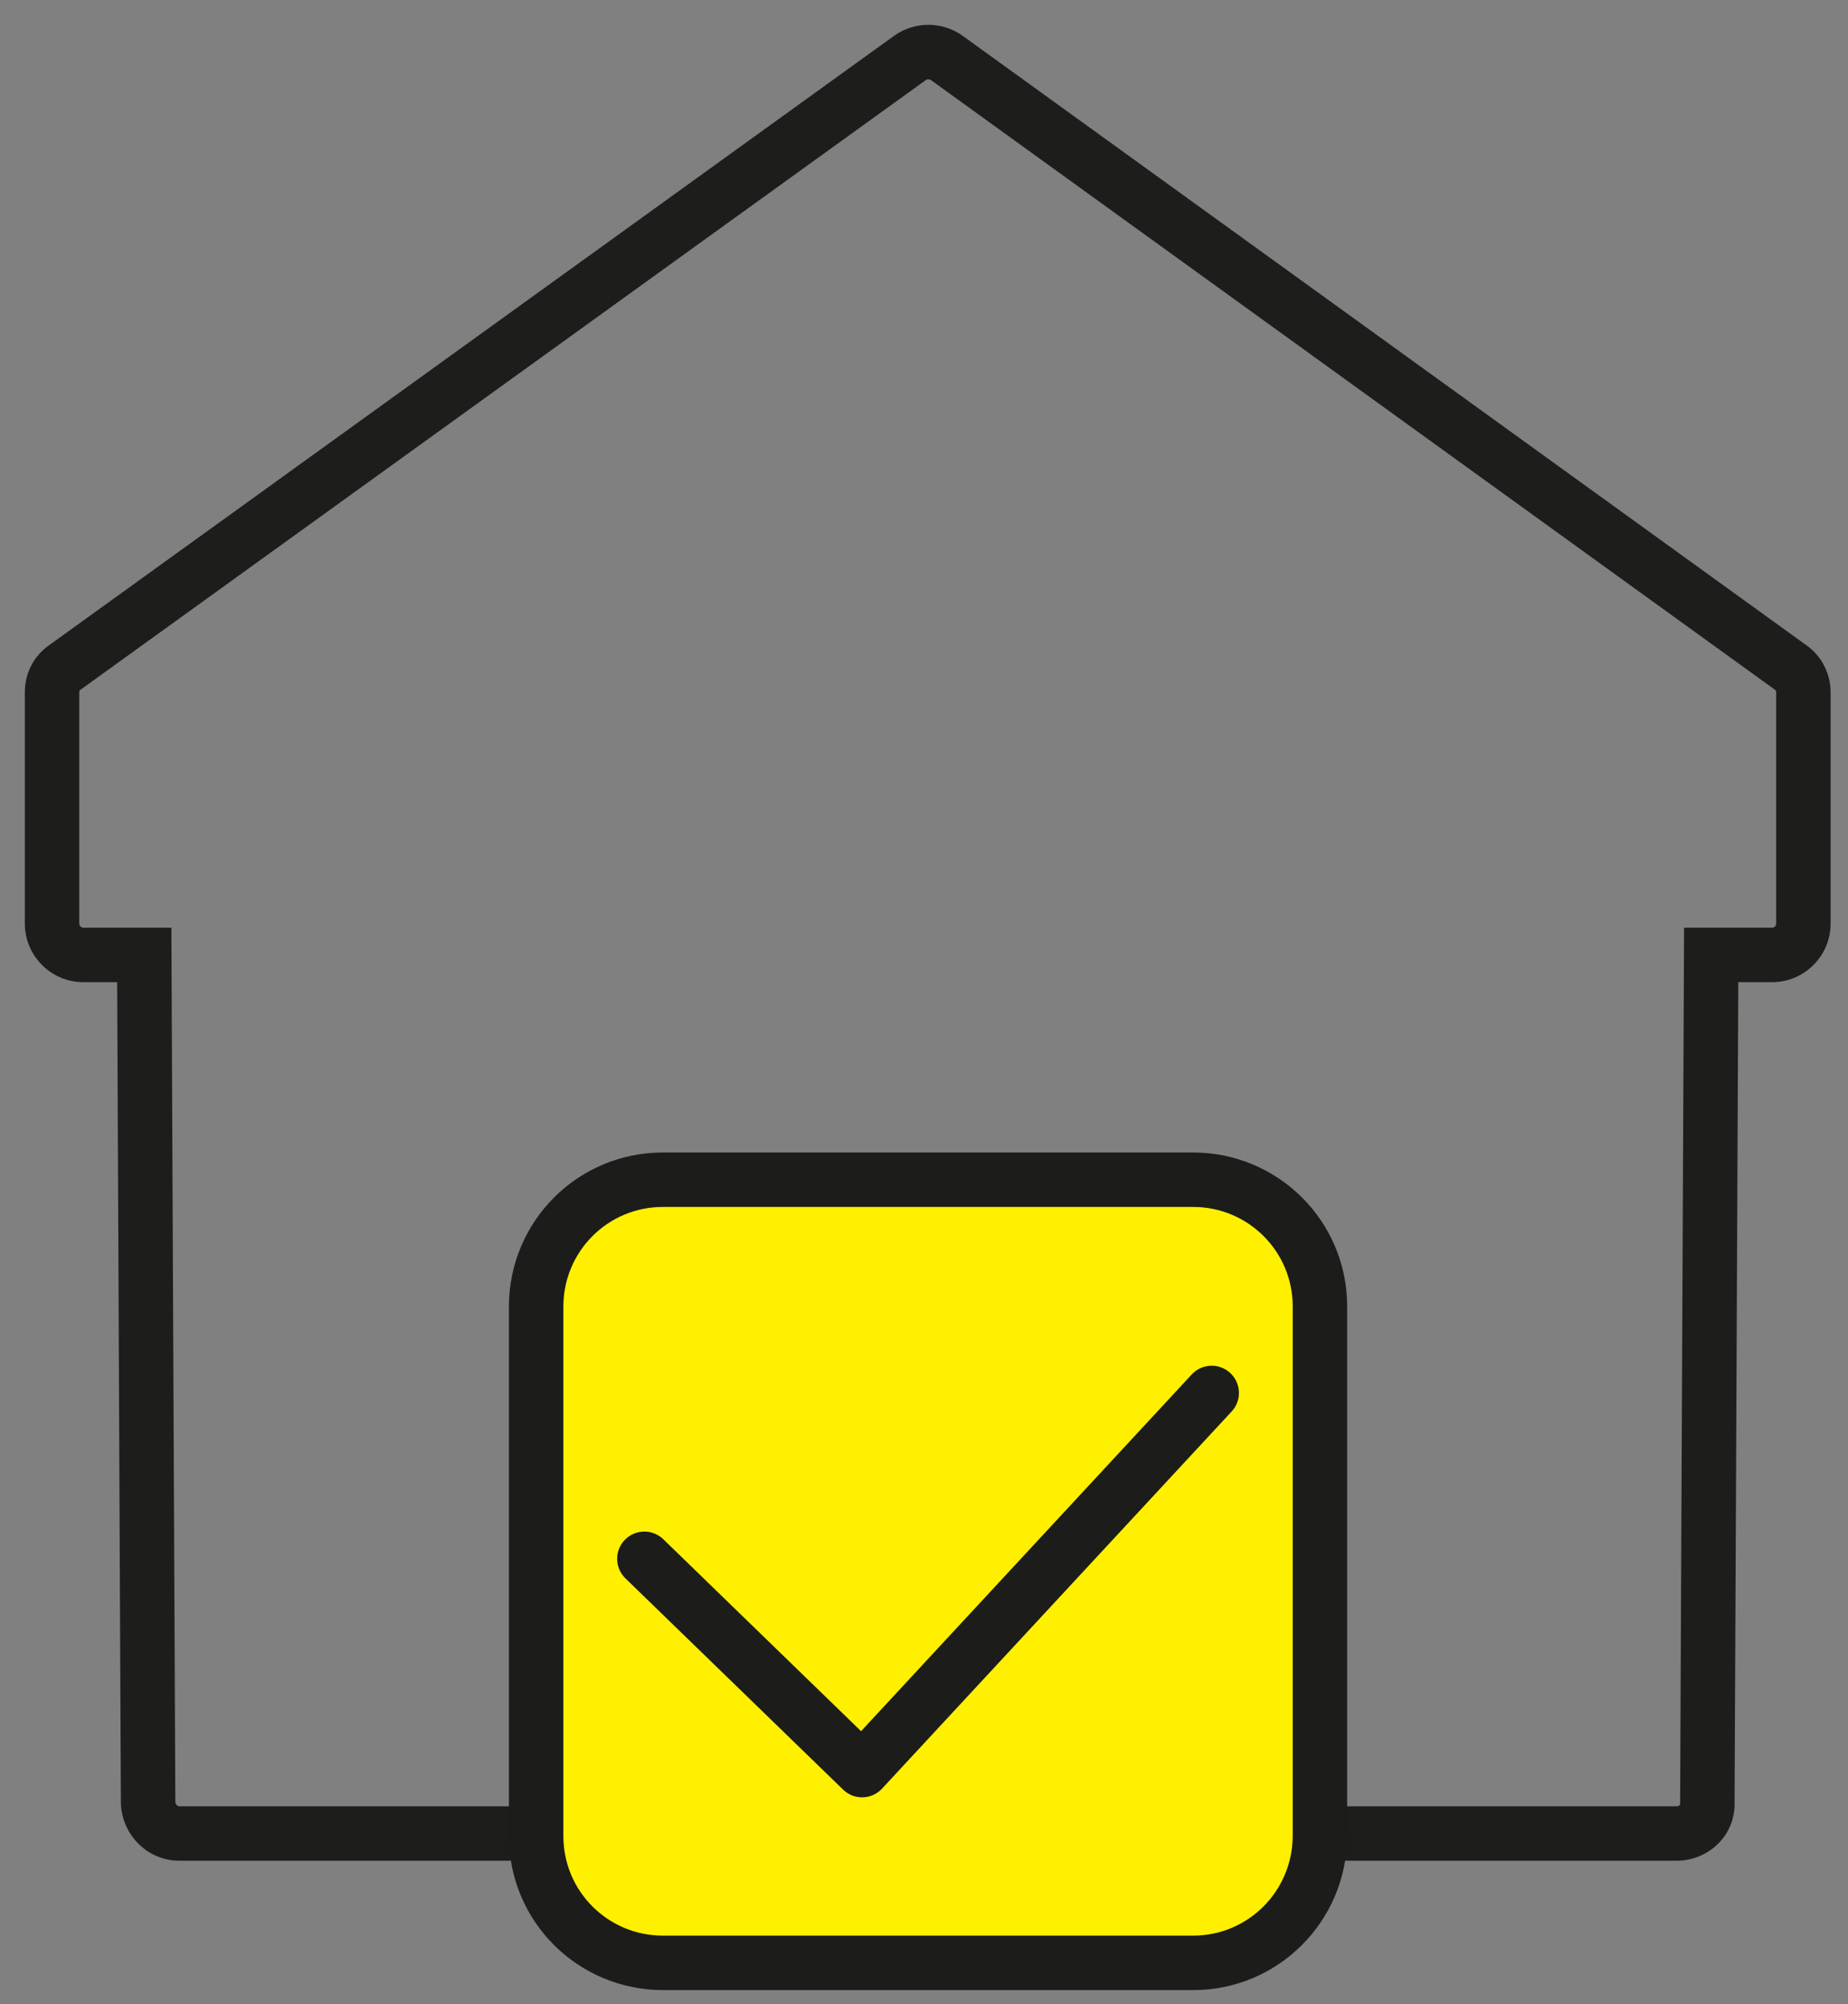 <svg width="71" height="77" viewBox="0 0 71 77" fill="none" xmlns="http://www.w3.org/2000/svg">
<rect x="0" y="0" width="71" height="77" fill="#808080" stroke="none"/>
<path fill-rule="evenodd" clip-rule="evenodd" d="M35.572 3.074C35.571 3.075 35.571 3.075 35.57 3.076L3.096 26.497L3.087 26.502C3.067 26.517 3.061 26.527 3.058 26.532C3.055 26.539 3.046 26.559 3.046 26.602V35.483C3.046 35.57 3.119 35.642 3.205 35.642H6.584L6.736 69.231C6.74 69.277 6.761 69.32 6.793 69.352C6.824 69.383 6.857 69.396 6.896 69.396H64.415C64.473 69.396 64.51 69.374 64.529 69.356C64.534 69.351 64.538 69.346 64.541 69.342C64.543 69.338 64.545 69.335 64.546 69.332C64.548 69.327 64.551 69.317 64.55 69.3L64.55 69.278L64.702 35.642H68.081C68.167 35.642 68.24 35.57 68.24 35.483V26.602C68.24 26.578 68.234 26.554 68.224 26.535C68.215 26.516 68.206 26.507 68.198 26.502L68.19 26.497L35.766 3.076C35.765 3.075 35.764 3.075 35.763 3.074C35.707 3.037 35.628 3.037 35.572 3.074ZM34.363 1.367C35.143 0.816 36.192 0.816 36.972 1.367L36.981 1.373L69.399 24.789C70.019 25.223 70.332 25.924 70.332 26.602V35.483C70.332 36.725 69.323 37.735 68.081 37.735H66.785L66.642 69.248C66.676 70.543 65.612 71.488 64.415 71.488H6.896C5.633 71.488 4.69 70.465 4.645 69.302L4.644 69.284L4.501 37.735H3.205C1.964 37.735 0.954 36.725 0.954 35.483V26.602C0.954 25.887 1.277 25.216 1.887 24.789L34.363 1.367Z" fill="#1D1D1B"/>
<path d="M45.84 75.412H25.47C22.788 75.412 20.599 73.247 20.599 70.541V50.195C20.599 47.513 22.764 45.324 25.47 45.324H45.84C48.522 45.324 50.712 47.489 50.712 50.195V70.565C50.687 73.247 48.522 75.412 45.84 75.412Z" fill="#FFF000"/>
<path fill-rule="evenodd" clip-rule="evenodd" d="M25.47 46.37C23.345 46.37 21.645 48.088 21.645 50.195V70.541C21.645 72.666 23.363 74.366 25.47 74.366H45.84C47.941 74.366 49.644 72.671 49.666 70.56V50.195C49.666 48.07 47.948 46.37 45.84 46.37H25.47ZM19.553 50.195C19.553 46.939 22.183 44.278 25.47 44.278H45.84C49.096 44.278 51.758 46.908 51.758 50.195V70.575C51.728 73.825 49.102 76.458 45.84 76.458H25.47C22.214 76.458 19.553 73.828 19.553 70.541V50.195Z" fill="#1C1C1B"/>
<path fill-rule="evenodd" clip-rule="evenodd" d="M47.265 52.749C47.689 53.142 47.714 53.804 47.321 54.227L33.888 68.718C33.697 68.924 33.43 69.045 33.149 69.052C32.867 69.06 32.595 68.954 32.393 68.757L24.028 60.639C23.614 60.236 23.604 59.574 24.006 59.16C24.408 58.745 25.071 58.735 25.485 59.138L33.082 66.511L45.787 52.805C46.179 52.382 46.841 52.356 47.265 52.749Z" fill="#1C1C1B"/>
</svg>
